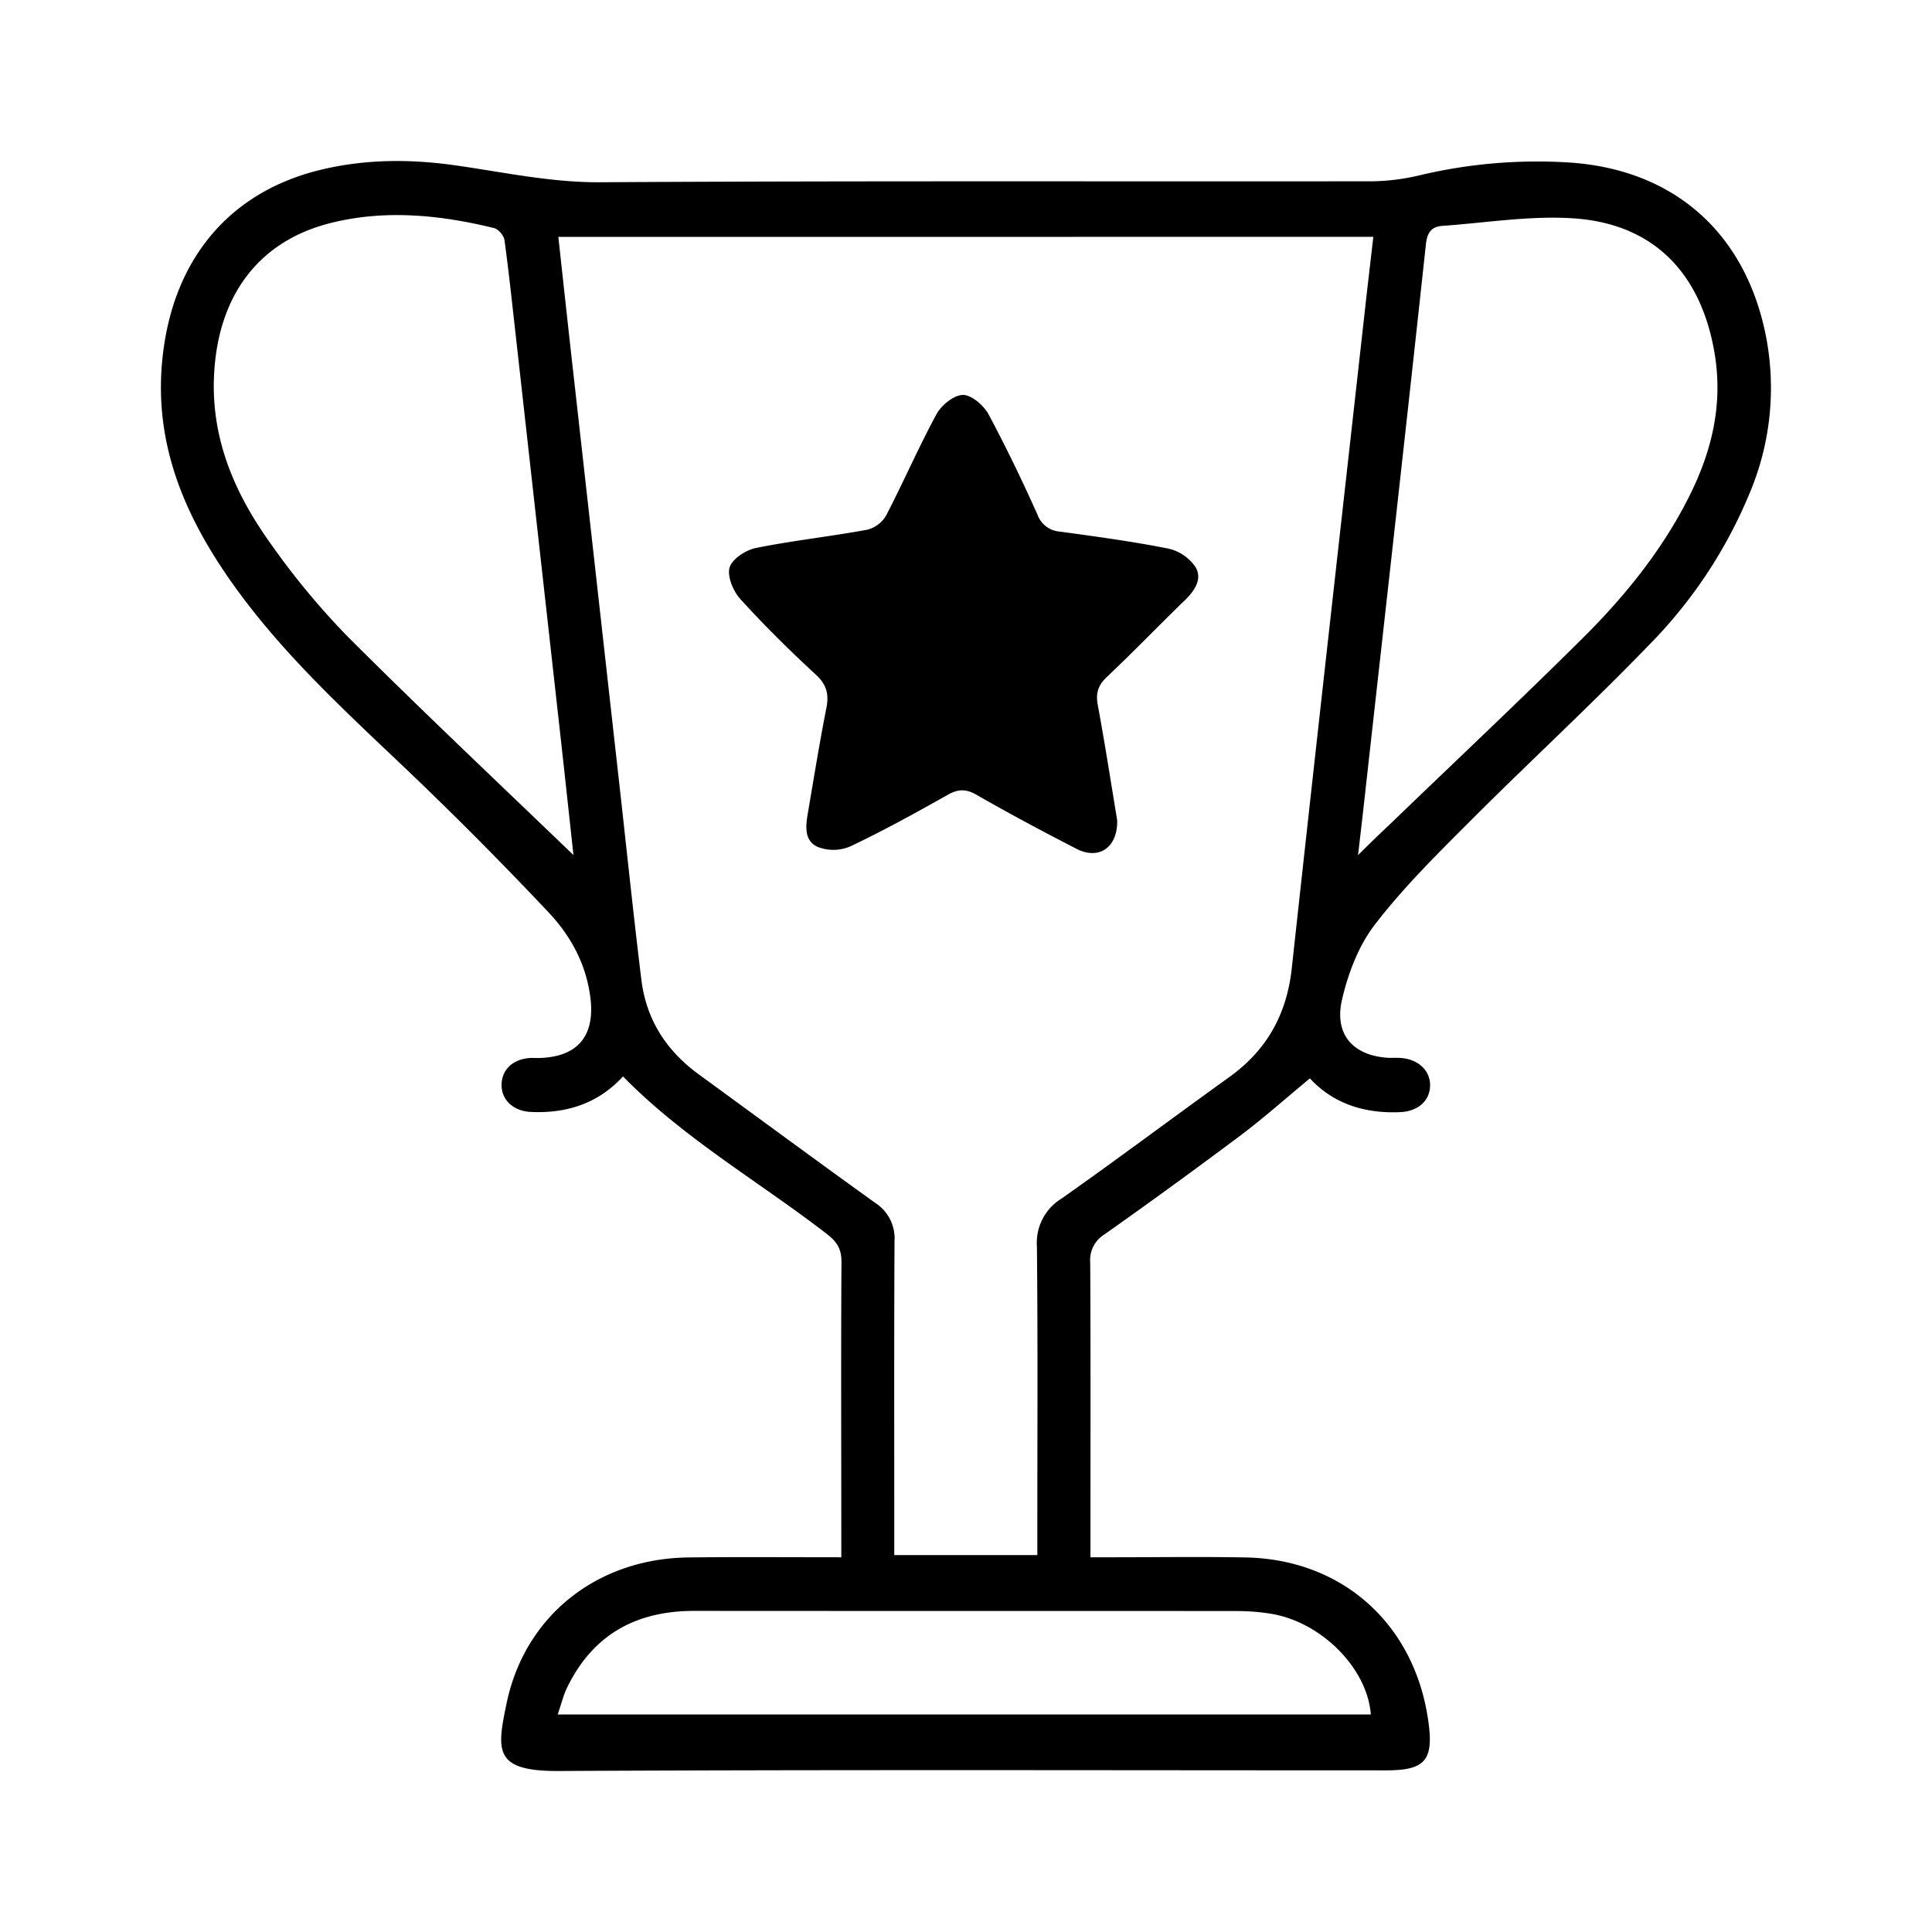 <svg viewBox="0 0 24 24" fill="none" xmlns="http://www.w3.org/2000/svg">
    <path d="M10.45 19.345c-.655 0-1.271-.005-1.889.002-1.135.01-2.037.717-2.267 1.807-.124.594-.163.85.646.846 3.426-.018 6.853-.008 10.278-.008.49 0 .596-.126.523-.625-.174-1.2-1.072-2.001-2.277-2.02-.548-.01-1.096-.002-1.643-.002h-.275v-.26c0-1.134.003-2.268-.003-3.402a.373.373 0 0 1 .179-.35 75.891 75.891 0 0 0 1.7-1.237c.287-.217.555-.456.85-.7.284.31.677.441 1.127.419.216-.011.361-.14.366-.324.006-.191-.148-.336-.371-.349-.047-.003-.094 0-.142-.001-.441-.024-.683-.288-.58-.727.076-.325.205-.665.403-.923.35-.456.762-.865 1.17-1.273.741-.743 1.515-1.455 2.244-2.21a5.875 5.875 0 0 0 1.242-1.873 3.36 3.36 0 0 0 .2-1.99c-.26-1.256-1.13-2.022-2.39-2.123a6.305 6.305 0 0 0-1.908.156 2.692 2.692 0 0 1-.577.074c-3.199.004-6.398-.007-9.597.012-.618.004-1.207-.126-1.81-.211-.56-.079-1.122-.077-1.676.059-1.074.263-1.755 1.034-1.93 2.149-.188 1.19.248 2.175.919 3.09.632.861 1.42 1.569 2.185 2.3a47.28 47.28 0 0 1 1.668 1.683c.272.289.465.638.518 1.052.063.472-.149.737-.614.756-.04.002-.079 0-.118 0-.216.008-.36.132-.37.32-.009.194.14.341.364.351.443.02.834-.103 1.144-.441.758.773 1.69 1.306 2.534 1.958.124.096.182.186.18.35-.007 1.142-.002 2.283-.002 3.426v.24Zm6.61-16.403-.08.69c-.312 2.797-.628 5.596-.933 8.395-.063.58-.315 1.022-.778 1.354-.697.501-1.384 1.016-2.085 1.51a.643.643 0 0 0-.303.593c.012 1.189.005 2.378.005 3.57v.264h-1.777v-.281c0-1.205-.003-2.41.003-3.617a.525.525 0 0 0-.242-.479c-.735-.528-1.463-1.065-2.194-1.598-.396-.289-.646-.674-.708-1.167-.106-.863-.194-1.728-.292-2.592l-.54-4.827c-.068-.6-.133-1.2-.2-1.814l10.125-.001Zm-9.934 7.682c-.964-.927-1.894-1.804-2.798-2.707A9.347 9.347 0 0 1 3.36 6.75c-.432-.602-.726-1.266-.703-2.037.032-1.023.546-1.72 1.46-1.945.675-.167 1.351-.098 2.02.065.053.012.122.093.13.15.055.403.097.808.143 1.212l.544 4.874c.056.5.11 1.006.17 1.555Zm9.744-.001c.037-.313.068-.586.098-.859.25-2.242.503-4.486.745-6.728.016-.149.07-.22.204-.23.536-.038 1.076-.127 1.607-.095 1.015.059 1.617.682 1.78 1.707.098.628-.045 1.202-.323 1.754-.34.676-.811 1.252-1.34 1.775-.785.779-1.59 1.535-2.385 2.302-.118.11-.235.224-.386.374ZM6.928 21.298c.045-.131.07-.239.118-.337.324-.664.866-.95 1.578-.95 2.245.002 4.49 0 6.734.002.14 0 .282.01.42.032.63.098 1.207.674 1.251 1.253H6.928Z" fill="currentColor"/>
    <path d="M13.878 10.19c-.075-.453-.15-.94-.24-1.427-.029-.15.001-.249.113-.355.327-.308.64-.634.963-.947.123-.119.227-.266.137-.417a.557.557 0 0 0-.341-.23c-.445-.088-.894-.149-1.342-.21a.32.32 0 0 1-.279-.208 20.04 20.04 0 0 0-.605-1.243c-.061-.114-.21-.245-.32-.247-.11-.001-.268.125-.33.238-.222.41-.41.842-.625 1.258a.382.382 0 0 1-.234.178c-.46.085-.93.135-1.388.228-.124.026-.292.135-.324.242-.031.111.046.296.134.392.297.327.613.639.938.939.134.123.165.244.13.417-.083.422-.152.847-.224 1.271-.029.167-.065.366.113.45a.534.534 0 0 0 .407-.004c.41-.194.81-.415 1.206-.638.13-.074.228-.082.363-.004.409.235.824.456 1.242.671.275.143.514-.013.506-.354Zm-.087-2.814c-.223.24-.407.47-.622.661-.217.193-.275.4-.21.68.065.288.097.583.152.924-.316-.169-.59-.3-.849-.46-.21-.13-.398-.136-.612-.007-.267.16-.546.297-.863.465.062-.356.107-.67.169-.979.045-.231.003-.412-.178-.578-.231-.212-.435-.452-.676-.704.283-.045.547-.11.814-.122.33-.015.533-.156.653-.472.099-.262.239-.506.382-.802.16.333.308.605.424.89.1.246.267.35.517.374.294.03.587.084.9.13Z" fill="currentColor"/>
    <path d="m12.5 6.5-.5-1-.5 1-.5.5H9.5l.5.5.5 1V10h.5l.5-.5h1l1 .5V8l1-.5-1-.5-1-.5Z" fill="currentColor"/>
</svg>
